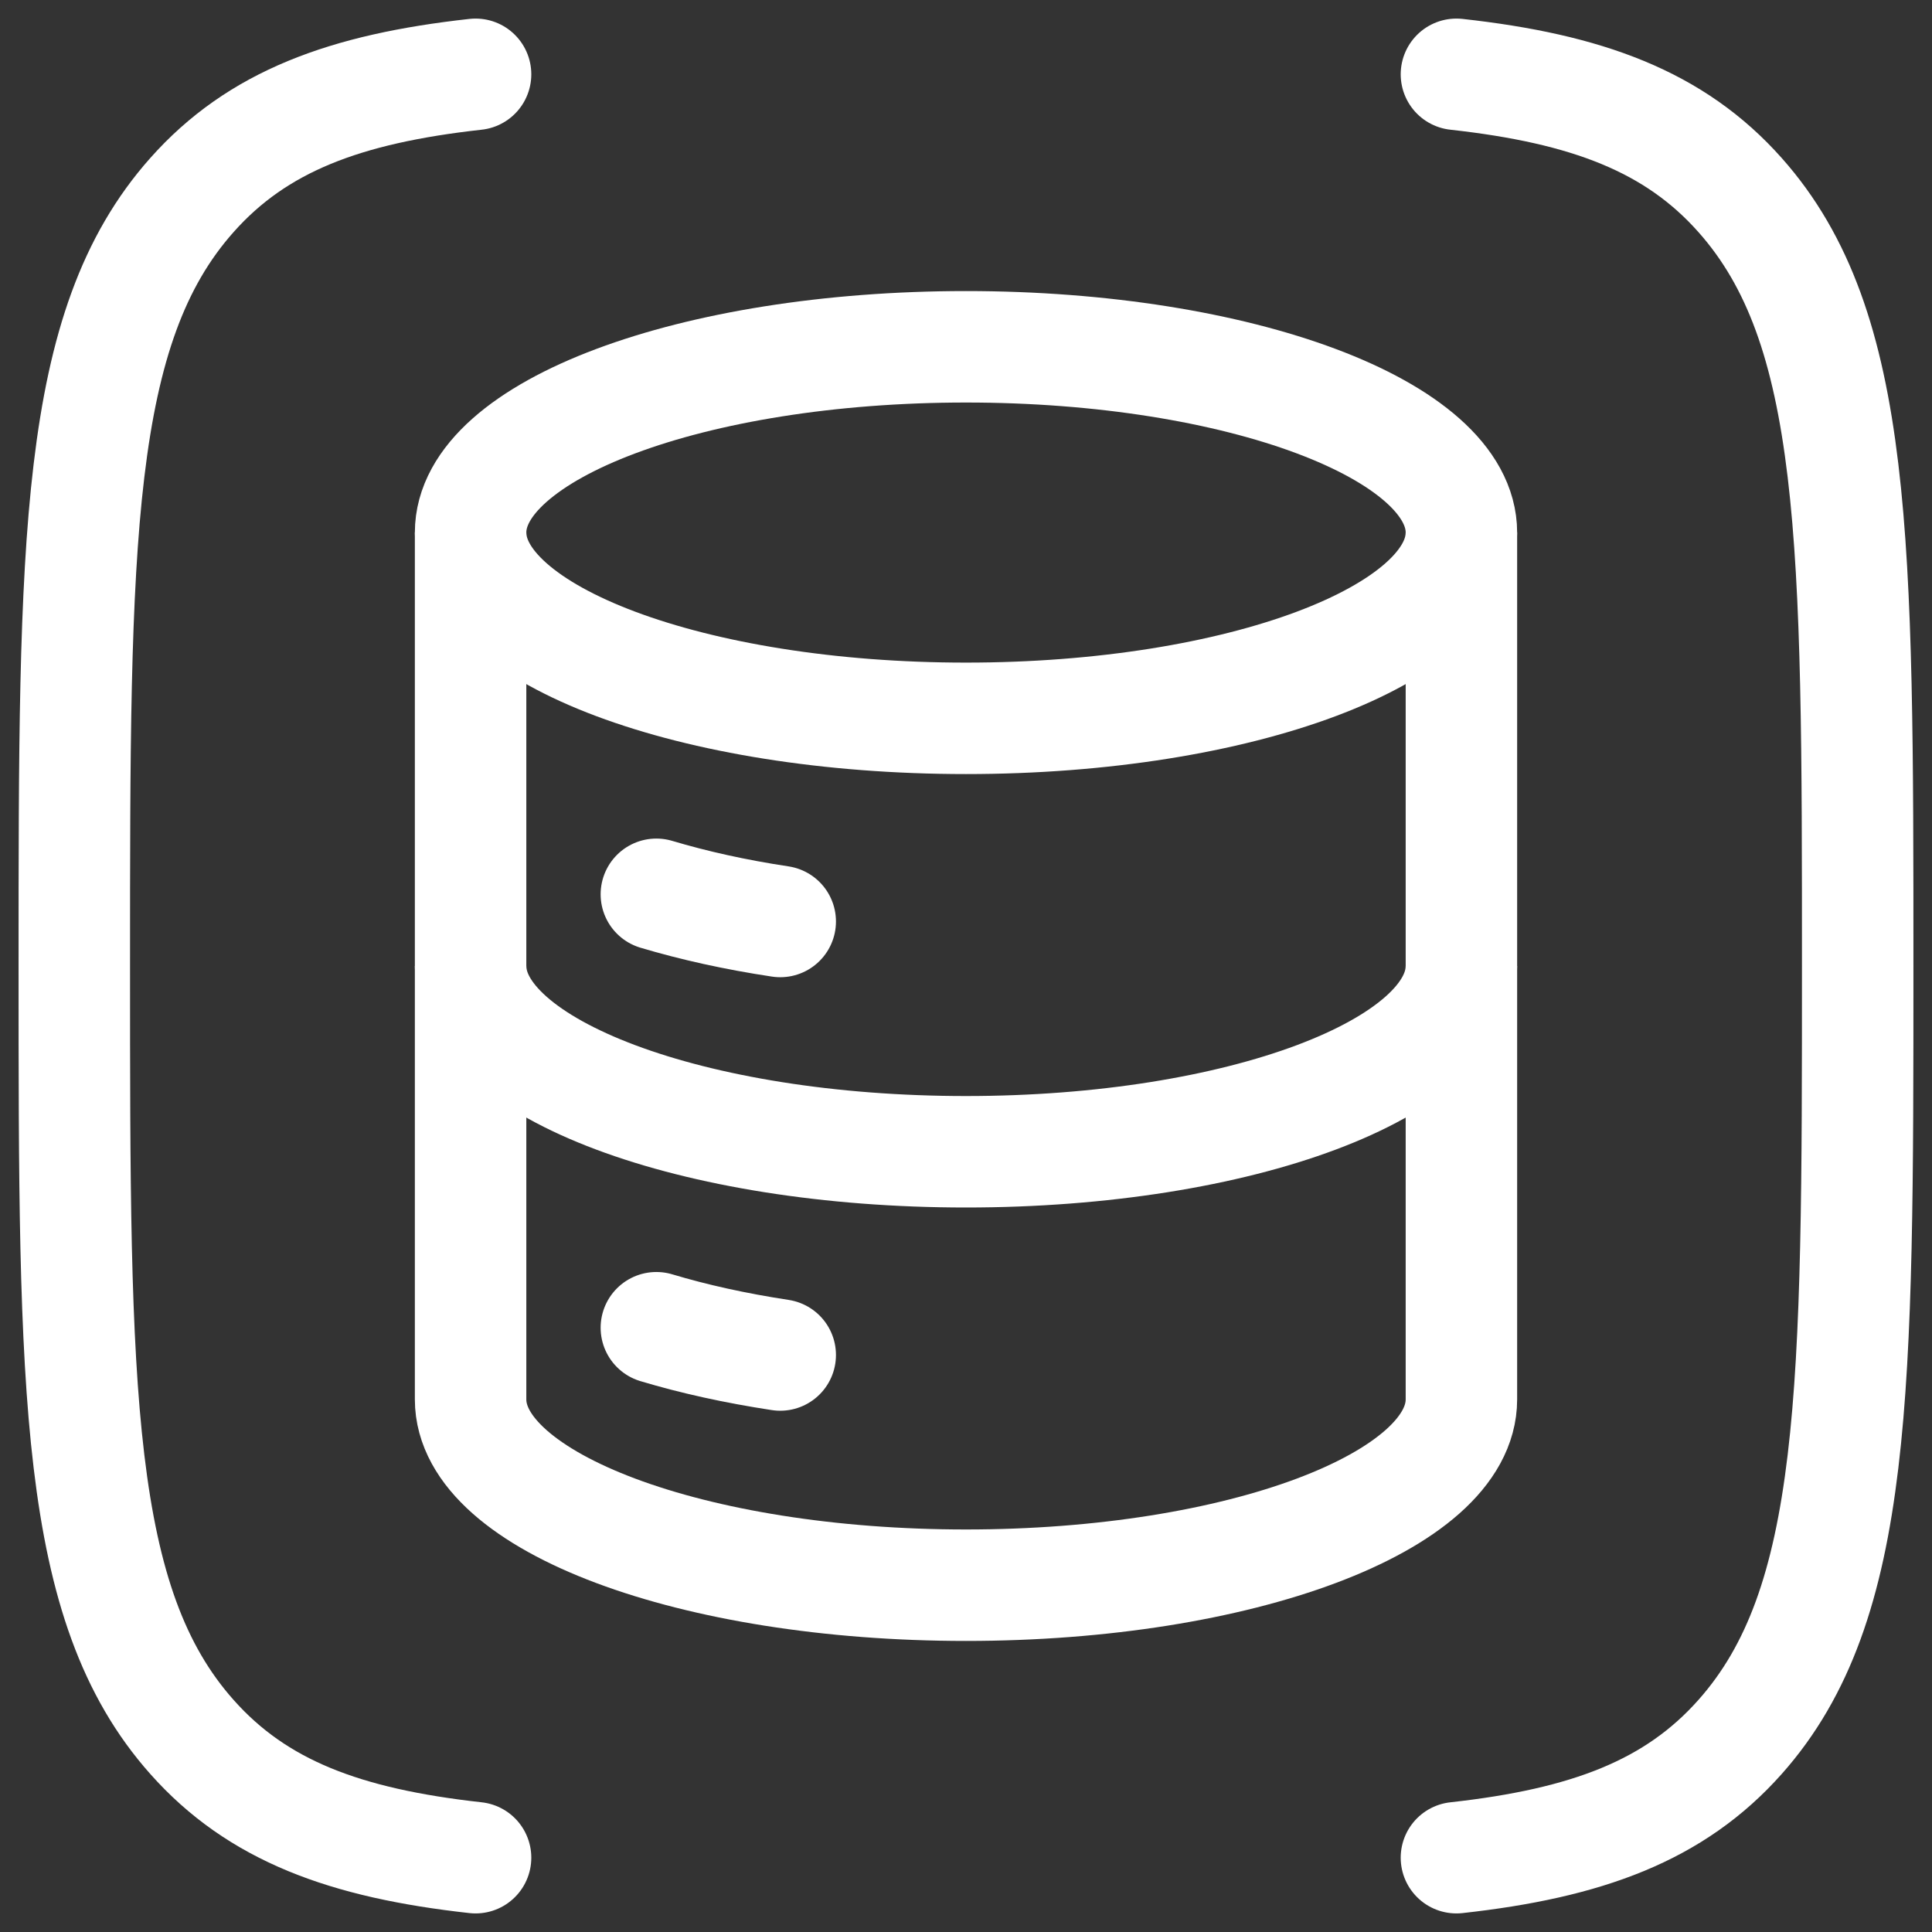 <svg width="26" height="26" viewBox="0 0 26 26" fill="none" xmlns="http://www.w3.org/2000/svg">
<rect x="0" y="0" width="26" height="26" fill="#333333" stroke="none"/>
<path d="M19.6 1C21.355 1.194 22.537 1.633 23.418 2.626C25 4.406 25 7.27 25 13C25 18.73 25 21.594 23.418 23.374C22.537 24.367 21.355 24.806 19.6 25M6.4 25C4.645 24.806 3.463 24.367 2.582 23.374C1 21.594 1 18.73 1 13C1 7.27 1 4.406 2.582 2.626C3.463 1.633 4.645 1.194 6.4 1" stroke="white" stroke-width="1.5" stroke-linecap="round" stroke-linejoin="round"/>
<path d="M13 9.667C16.682 9.667 19.667 8.547 19.667 7.167C19.667 5.786 16.682 4.667 13 4.667C9.318 4.667 6.333 5.786 6.333 7.167C6.333 8.547 9.318 9.667 13 9.667Z" stroke="white" stroke-width="1.5"/>
<path d="M8.833 12.035C9.335 12.185 9.895 12.31 10.5 12.401" stroke="white" stroke-width="1.5" stroke-linecap="round"/>
<path d="M19.667 13C19.667 14.381 16.682 15.5 13 15.5C9.318 15.5 6.333 14.381 6.333 13" stroke="white" stroke-width="1.5"/>
<path d="M8.833 17.868C9.335 18.019 9.895 18.143 10.5 18.235" stroke="white" stroke-width="1.5" stroke-linecap="round"/>
<path d="M19.667 7.167V18.833C19.667 20.214 16.682 21.333 13 21.333C9.318 21.333 6.333 20.214 6.333 18.833V7.167" stroke="white" stroke-width="1.5"/>
</svg>
